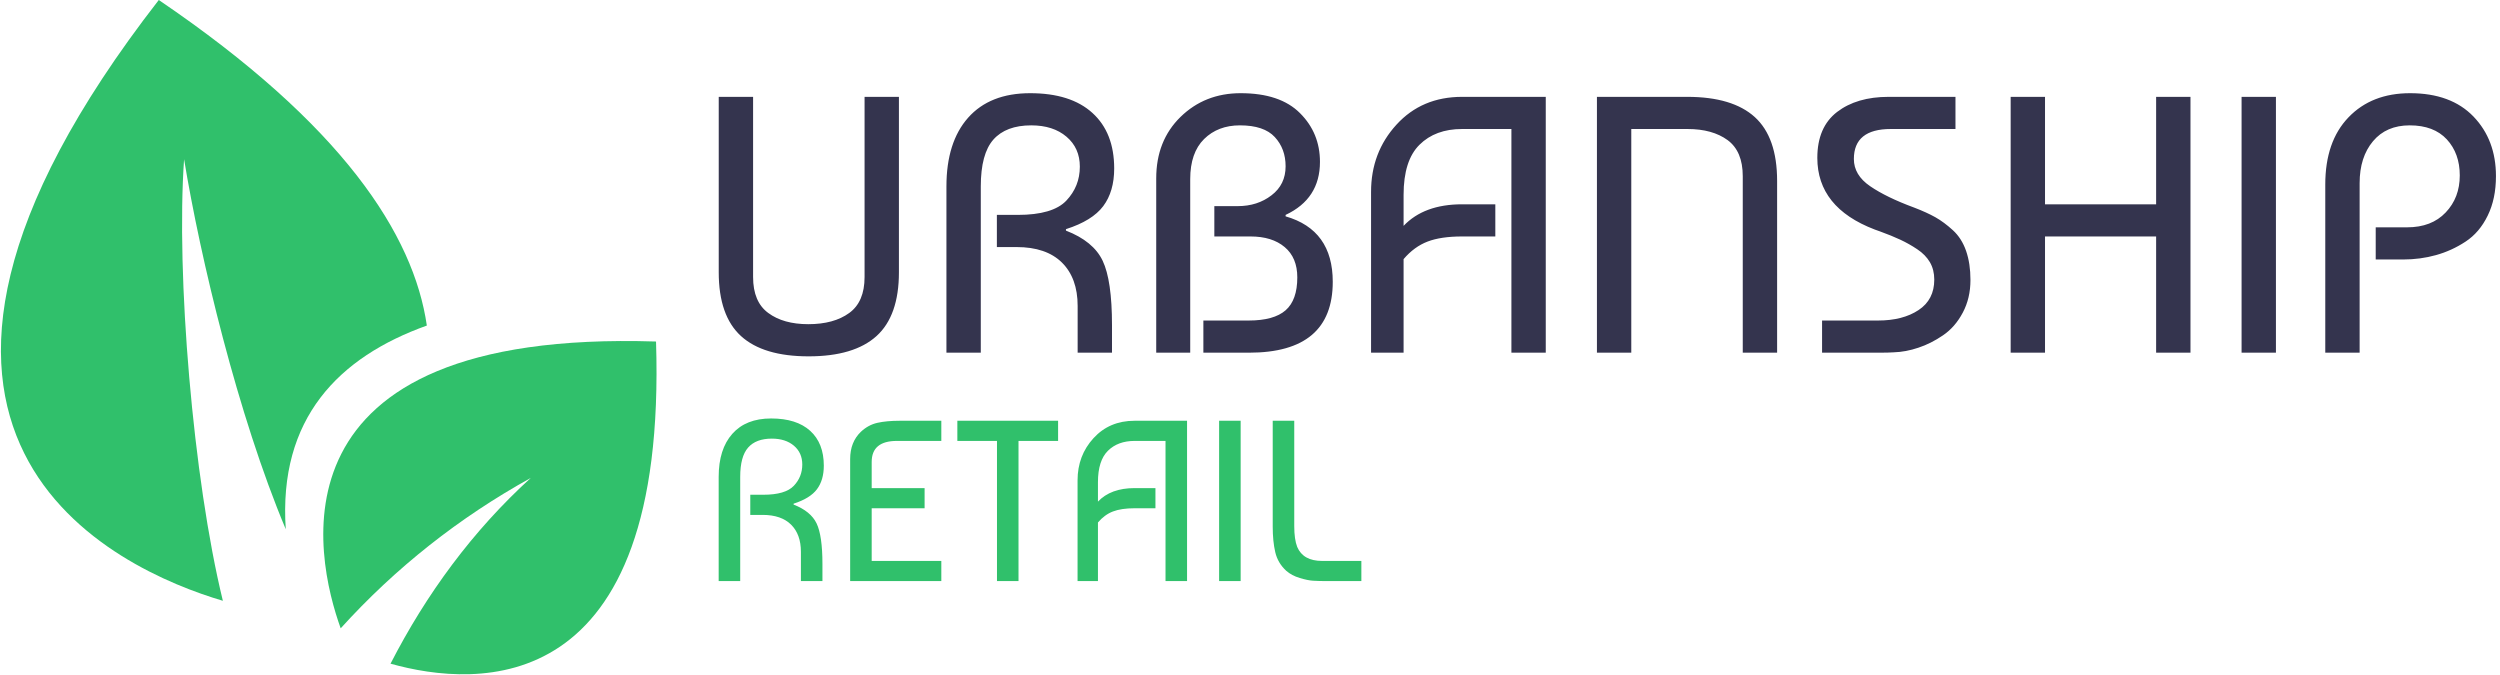 <svg xmlns="http://www.w3.org/2000/svg" version="1.1" xmlnsxlink="http://www.w3.org/1999/xlink" xmlnssvgjs="http://svgjs.dev/svgjs" width="1000" height="270" viewBox="0 0 1000 270"><g transform="matrix(1,0,0,1,-0.606,-0.143)"><svg viewBox="0 0 396 107" data-background-color="#ffffff" preserveAspectRatio="xMidYMid meet" height="270" width="1000" xmlns="http://www.w3.org/2000/svg" xmlns:xlink="http://www.w3.org/1999/xlink"><g id="tight-bounds" transform="matrix(1,0,0,1,0.24,0.057)"><svg viewBox="0 0 395.52 106.887" height="106.887" width="395.52"><g><svg viewBox="0 0 555.235 150.049" height="106.887" width="395.52"><g transform="matrix(1,0,0,1,159.715,20.738)"><svg viewBox="0 0 395.52 108.574" height="108.574" width="395.52"><g id="textblocktransform"><svg viewBox="0 0 395.52 108.574" height="108.574" width="395.52" id="textblock"><g><svg viewBox="0 0 395.52 58.559" height="58.559" width="395.52"><g transform="matrix(1,0,0,1,0,0)"><svg width="395.52" viewBox="3.25 -35.5 243.13 36" height="58.559" data-palette-color="#34344e"><path d="M23.2-10.35L23.2-35 27.9-35 27.9-11Q27.9-5.05 24.83-2.27 21.75 0.5 15.55 0.5 9.35 0.5 6.3-2.27 3.25-5.05 3.25-11L3.25-11 3.25-35 7.95-35 7.95-10.35Q7.95-6.95 10.03-5.43 12.1-3.9 15.5-3.9L15.5-3.9Q19-3.9 21.1-5.43 23.2-6.95 23.2-10.35L23.2-10.35ZM39.1 0L34.4 0 34.4-22.75Q34.4-28.8 37.37-32.15 40.35-35.5 45.85-35.5L45.85-35.5Q51.4-35.5 54.37-32.8 57.35-30.1 57.35-25.2L57.35-25.2Q57.35-22.05 55.85-20.05 54.35-18.05 50.75-16.9L50.75-16.9 50.75-16.7Q54.5-15.25 55.77-12.58 57.05-9.9 57.05-3.75L57.05-3.75 57.05 0 52.35 0 52.35-6.4Q52.35-10.2 50.2-12.33 48.05-14.45 44-14.45L44-14.45 41.3-14.45 41.3-18.85 44.15-18.85Q48.95-18.85 50.8-20.8 52.65-22.75 52.65-25.45L52.65-25.45Q52.65-28 50.82-29.55 49-31.1 46-31.1L46-31.1Q42.55-31.1 40.82-29.15 39.1-27.2 39.1-22.75L39.1-22.75 39.1 0ZM67.75-23.75L67.75 0 63.1 0 63.1-23.85Q63.1-29 66.42-32.25 69.75-35.5 74.65-35.5L74.65-35.5Q80.05-35.5 82.77-32.77 85.5-30.05 85.5-26.1L85.5-26.1Q85.5-21.05 80.8-18.85L80.8-18.85 80.8-18.65Q87.25-16.8 87.25-9.7L87.25-9.7Q87.25 0 75.8 0L75.8 0 69.55 0 69.55-4.4 75.75-4.4Q79.2-4.4 80.8-5.8 82.4-7.2 82.4-10.3L82.4-10.3Q82.4-13 80.67-14.45 78.95-15.9 76-15.9L76-15.9 71.05-15.9 71.05-20.05 74.25-20.05Q76.95-20.05 78.87-21.53 80.8-23 80.8-25.5L80.8-25.5Q80.8-27.9 79.32-29.5 77.84-31.1 74.55-31.1L74.55-31.1Q71.55-31.1 69.65-29.23 67.75-27.35 67.75-23.75L67.75-23.75ZM96.94-12.8L96.94 0 92.49 0 92.49-22Q92.49-27.4 95.97-31.2 99.44-35 104.94-35L104.94-35 116.39-35 116.39 0 111.69 0 111.69-30.6 104.94-30.6Q101.29-30.6 99.12-28.45 96.94-26.3 96.94-21.6L96.94-21.6 96.94-17.35Q99.74-20.3 104.94-20.3L104.94-20.3 109.49-20.3 109.49-15.9 104.94-15.9Q102.04-15.9 100.22-15.2 98.39-14.5 96.94-12.8L96.94-12.8ZM128.09-30.6L128.09 0 123.39 0 123.39-35 135.74-35Q141.94-35 144.99-32.23 148.04-29.45 148.04-23.5L148.04-23.5 148.04 0 143.34 0 143.34-24.15Q143.34-27.55 141.27-29.08 139.19-30.6 135.79-30.6L135.79-30.6 128.09-30.6ZM163.29-35L172.44-35 172.44-30.6 163.59-30.6Q158.54-30.6 158.54-26.5L158.54-26.5Q158.54-24.3 160.76-22.78 162.99-21.25 166.79-19.85L166.79-19.85Q168.49-19.2 169.69-18.53 170.89-17.85 172.09-16.75 173.29-15.65 173.89-13.93 174.49-12.2 174.49-9.95L174.49-9.95Q174.49-7.45 173.44-5.48 172.39-3.5 170.74-2.38 169.09-1.25 167.36-0.68 165.64-0.1 163.99-0.05L163.99-0.05Q163.29 0 161.99 0L161.99 0 154.19 0 154.19-4.4 161.84-4.4Q165.24-4.4 167.39-5.83 169.54-7.25 169.54-10L169.54-10Q169.54-11.35 168.94-12.38 168.34-13.4 167.21-14.15 166.09-14.9 164.91-15.45 163.74-16 162.09-16.6L162.09-16.6Q161.64-16.75 161.39-16.85L161.39-16.85Q153.54-19.85 153.54-26.65L153.54-26.65Q153.54-30.85 156.24-32.93 158.94-35 163.29-35L163.29-35ZM184.69-15.9L184.69 0 179.99 0 179.99-35 184.69-35 184.69-20.3 199.89-20.3 199.89-35 204.59-35 204.59 0 199.89 0 199.89-15.9 184.69-15.9ZM216.28-35L216.28 0 211.58 0 211.58-35 216.28-35ZM227.73-23.2L227.73 0 223.03 0 223.03-23Q223.03-28.9 226.21-32.2 229.38-35.5 234.63-35.5L234.63-35.5Q240.23-35.5 243.31-32.3 246.38-29.1 246.38-24.15L246.38-24.15Q246.38-21.05 245.25-18.75 244.13-16.45 242.23-15.2 240.33-13.95 238.18-13.35 236.03-12.75 233.68-12.75L233.68-12.75 229.93-12.75 229.93-17.15 234.23-17.15Q237.58-17.15 239.5-19.18 241.43-21.2 241.43-24.25L241.43-24.25Q241.43-27.25 239.66-29.18 237.88-31.1 234.58-31.1L234.58-31.1Q231.38-31.1 229.56-28.93 227.73-26.75 227.73-23.2L227.73-23.2Z" opacity="1" transform="matrix(1,0,0,1,0,0)" fill="#34344e" class="wordmark-text-0" data-fill-palette-color="primary" id="text-0"></path></svg></g></svg></g><g transform="matrix(1,0,0,1,0,72.384)"><svg viewBox="0 0 143.026 36.19" height="36.19" width="143.026"><g transform="matrix(1,0,0,1,0,0)"><svg width="143.026" viewBox="3.25 -35.5 140.29 35.5" height="36.19" data-palette-color="#30c06b"><path d="M7.95 0L3.25 0 3.25-22.75Q3.25-28.8 6.23-32.15 9.2-35.5 14.7-35.5L14.7-35.5Q20.25-35.5 23.23-32.8 26.2-30.1 26.2-25.2L26.2-25.2Q26.2-22.05 24.7-20.05 23.2-18.05 19.6-16.9L19.6-16.9 19.6-16.7Q23.35-15.25 24.63-12.58 25.9-9.9 25.9-3.75L25.9-3.75 25.9 0 21.2 0 21.2-6.4Q21.2-10.2 19.05-12.33 16.9-14.45 12.85-14.45L12.85-14.45 10.15-14.45 10.15-18.85 13-18.85Q17.8-18.85 19.65-20.8 21.5-22.75 21.5-25.45L21.5-25.45Q21.5-28 19.68-29.55 17.85-31.1 14.85-31.1L14.85-31.1Q11.4-31.1 9.68-29.15 7.95-27.2 7.95-22.75L7.95-22.75 7.95 0ZM51.85-4.4L51.85 0 31.95 0 31.95-26.65Q31.95-30.35 34.3-32.6L34.3-32.6Q35.9-34.1 37.9-34.55 39.9-35 42.8-35L42.8-35 51.85-35 51.85-30.6 42.15-30.6Q36.65-30.6 36.65-26L36.65-26 36.65-20.3 48.2-20.3 48.2-15.9 36.65-15.9 36.65-4.4 51.85-4.4ZM64-30.6L55.35-30.6 55.35-35 77.34-35 77.34-30.6 68.7-30.6 68.7 0 64 0 64-30.6ZM86.04-12.8L86.04 0 81.59 0 81.59-22Q81.59-27.4 85.07-31.2 88.54-35 94.04-35L94.04-35 105.49-35 105.49 0 100.79 0 100.79-30.6 94.04-30.6Q90.39-30.6 88.22-28.45 86.04-26.3 86.04-21.6L86.04-21.6 86.04-17.35Q88.84-20.3 94.04-20.3L94.04-20.3 98.59-20.3 98.59-15.9 94.04-15.9Q91.14-15.9 89.32-15.2 87.49-14.5 86.04-12.8L86.04-12.8ZM117.19-35L117.19 0 112.49 0 112.49-35 117.19-35ZM134.99-4.4L143.54-4.4 143.54 0 136.24 0Q134.19 0 133.01-0.08 131.84-0.15 130.09-0.68 128.34-1.2 127.14-2.25L127.14-2.25Q125.29-3.95 124.74-6.33 124.19-8.7 124.19-11.9L124.19-11.9 124.19-35 128.89-35 128.89-12Q128.89-9.1 129.54-7.45L129.54-7.45Q130.84-4.4 134.99-4.4L134.99-4.4Z" opacity="1" transform="matrix(1,0,0,1,0,0)" fill="#30c06b" class="slogan-text-1" data-fill-palette-color="secondary" id="text-1"></path></svg></g></svg></g></svg></g></svg></g><g><svg viewBox="0 0 145.89 150.049" height="150.049" width="145.89"><g><svg xmlns="http://www.w3.org/2000/svg" xmlnsxlink="http://www.w3.org/1999/xlink" version="1.1" x="0" y="0" viewBox="1.385 0 97.229 100.001" enable-background="new 0 0 100 100" xmlspace="preserve" width="145.89" height="150.049" class="icon-icon-0" data-fill-palette-color="accent" id="icon-0"><path fill-rule="evenodd" clip-rule="evenodd" d="M34.299 89.102C18.86 84.527-25.674 64.976 24.795 0c27.291 18.521 37.807 34.817 39.754 48.283-13.054 4.675-22.041 13.764-20.921 30.208-7.11-16.909-12.688-40.295-15.081-54.876C27.347 40.648 29.86 70.944 34.299 89.102z" fill="#30c06b" data-fill-palette-color="accent"></path><path fill-rule="evenodd" clip-rule="evenodd" d="M51.772 93.184C48.014 82.738 40.207 48.778 98.54 50.65c1.712 53.348-26.544 51.379-39.376 47.778 5.312-10.34 12.15-19.672 20.803-27.551C69.352 76.754 59.899 84.209 51.772 93.184z" fill="#30c06b" data-fill-palette-color="accent"></path></svg></g></svg></g></svg></g><defs></defs></svg><rect width="395.52" height="106.887" fill="none" stroke="none" visibility="hidden"></rect></g></svg></g></svg>